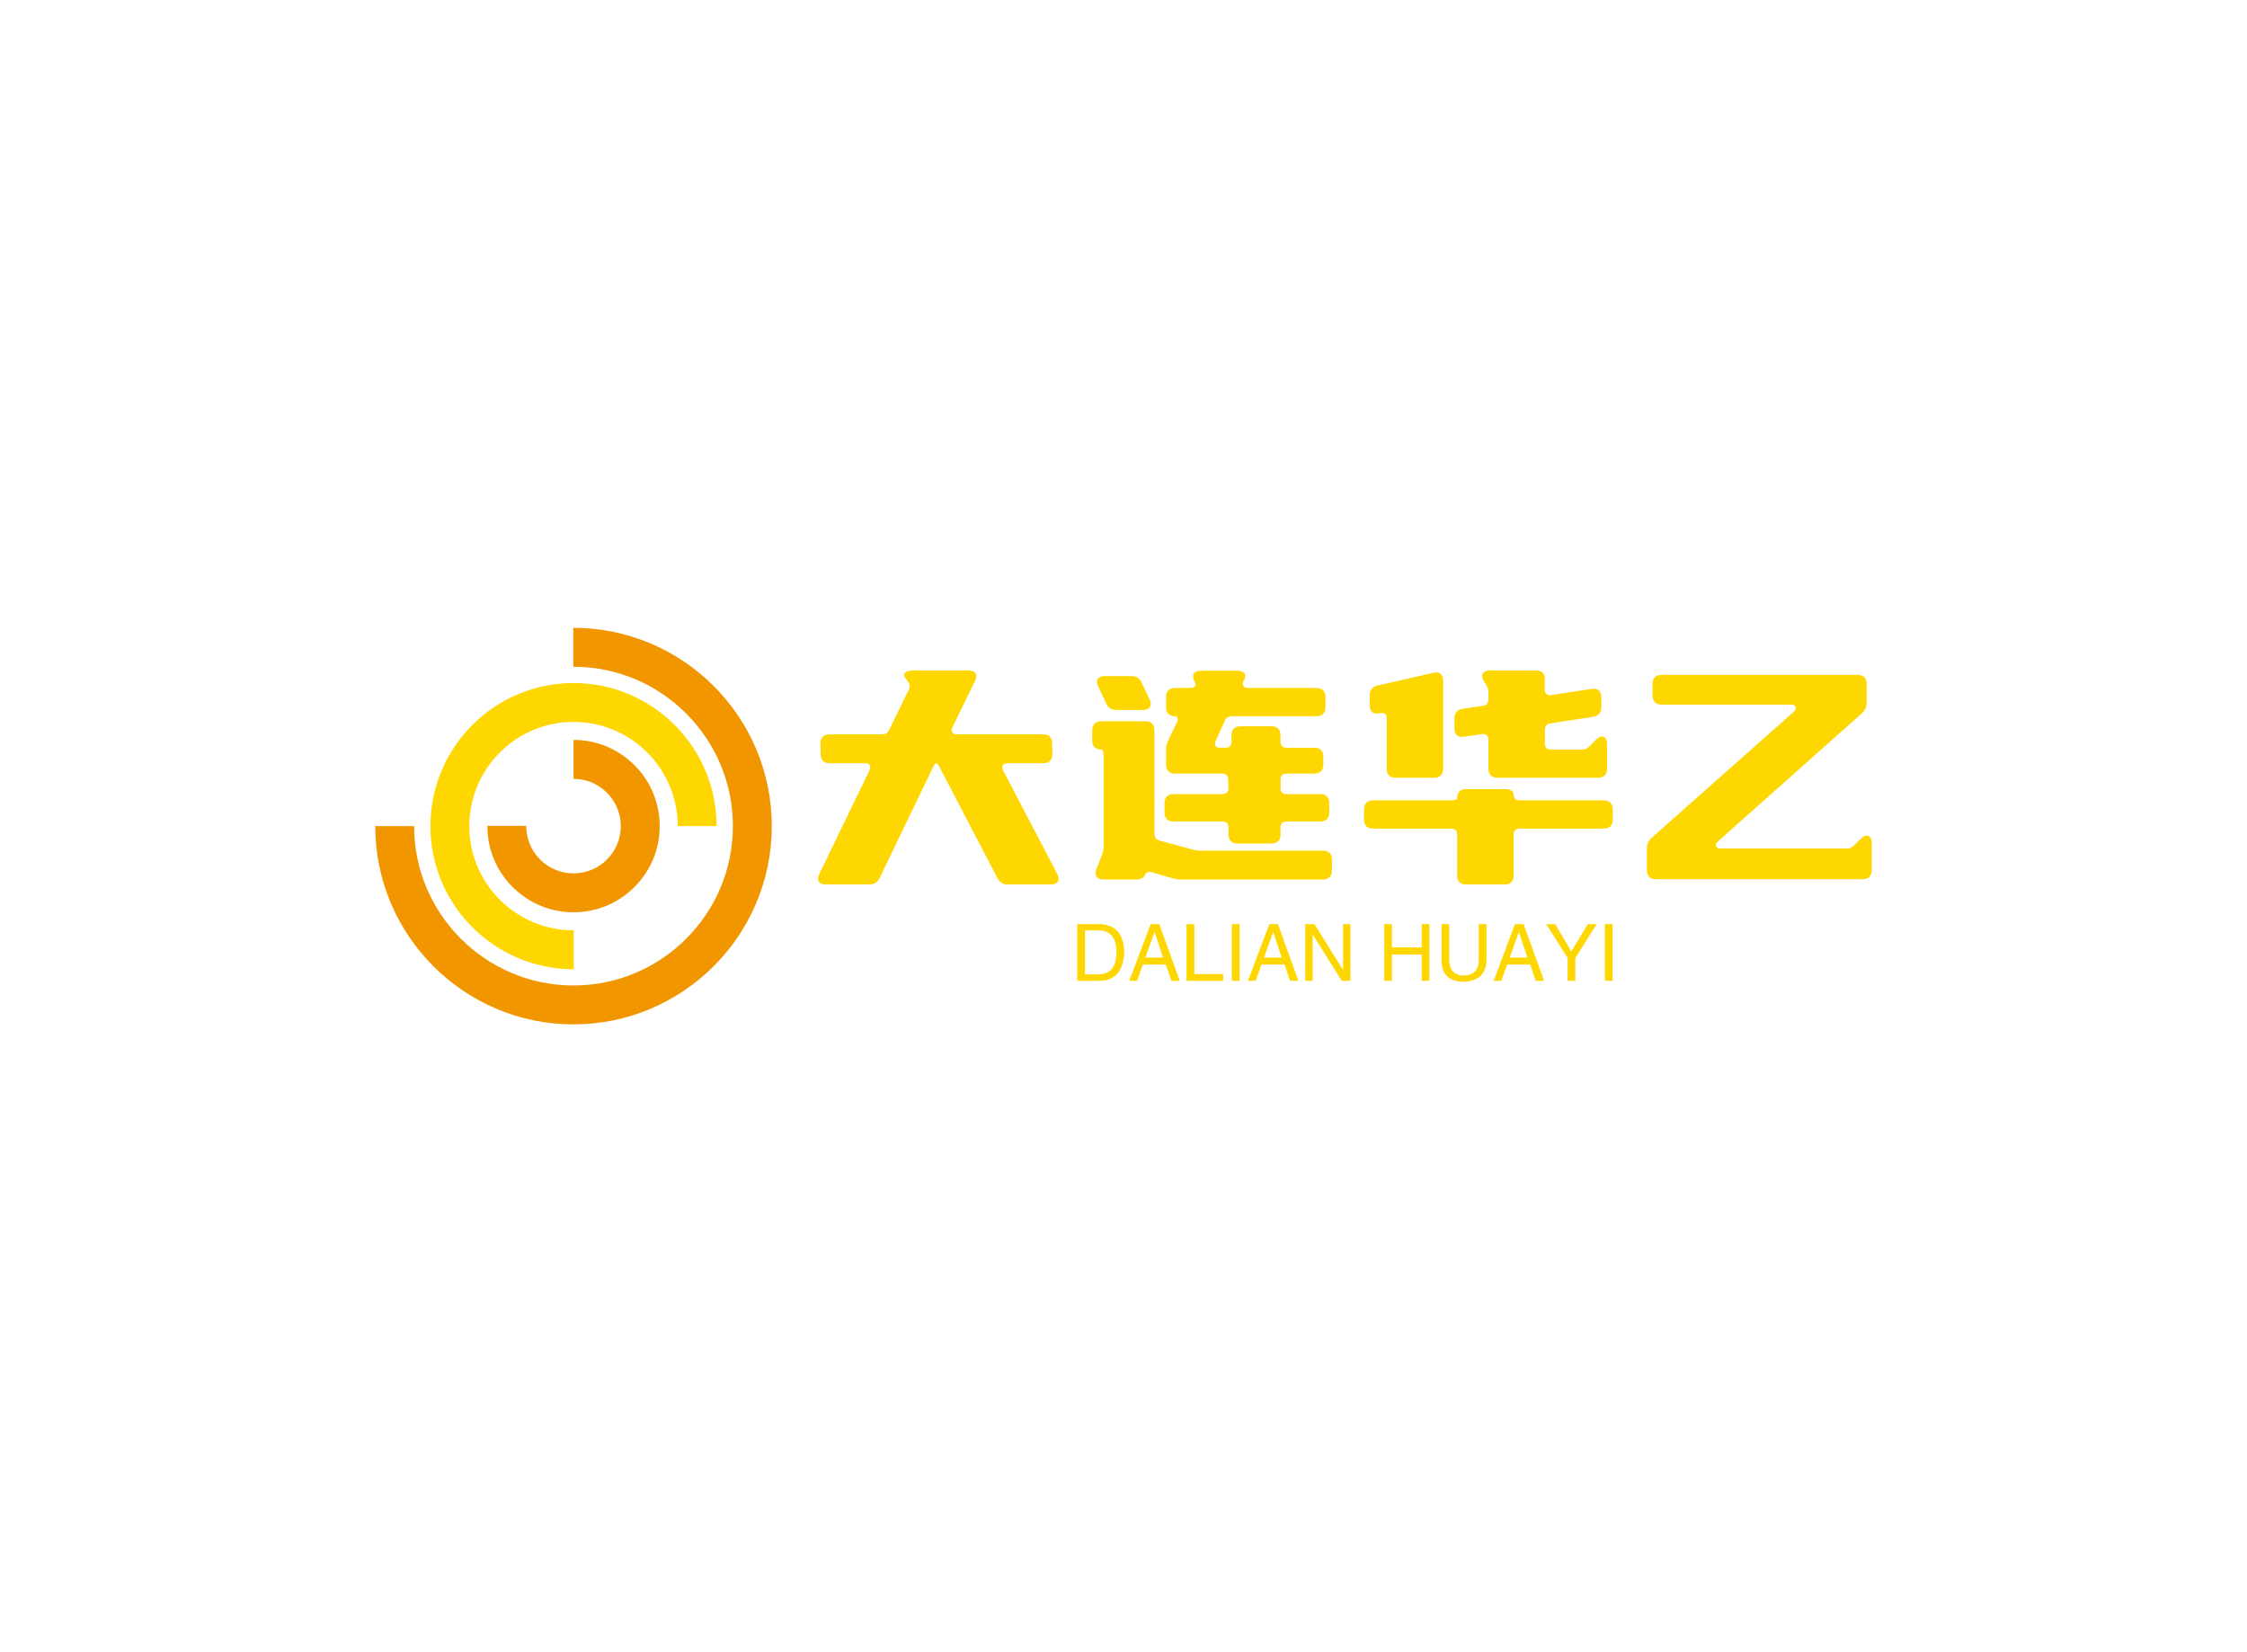 <svg data-v-0dd9719b="" version="1.0" xmlns="http://www.w3.org/2000/svg" xmlns:xlink="http://www.w3.org/1999/xlink" width="100%" height="100%" viewBox="0 0 340 250" preserveAspectRatio="xMidYMid meet" color-interpolation-filters="sRGB" style="margin: auto;"> <rect data-v-0dd9719b="" x="0" y="0" width="100%" height="100%" fill="#fff" fill-opacity="1" class="background"></rect> <rect data-v-0dd9719b="" x="0" y="0" width="100%" height="100%" fill="url(#watermark)" fill-opacity="1" class="watermarklayer"></rect> <g data-v-0dd9719b="" fill="#ffd700" class="icon-text-wrapper icon-svg-group iconsvg" transform="translate(56.782,95)"><g class="iconsvg-imagesvg" transform="translate(0,0)"><g><rect fill="#ffd700" fill-opacity="0" stroke-width="2" x="0" y="0" width="60" height="60" class="image-rect"></rect> <svg x="0" y="0" width="60" height="60" filtersec="colorsb9861944427" class="image-svg-svg primary" style="overflow: visible;"><svg version="1.1" id="图层_1" xmlns="http://www.w3.org/2000/svg" xmlns:xlink="http://www.w3.org/1999/xlink" x="0px" y="0px" viewBox="1 1.51 104.49 104.49" enable-background="new 0 0 106 107" xml:space="preserve">
<g>
	<path fill="#F29600" d="M53.18,11.76c0.02,0,0.04,0,0.06,0c23.16,0,42,18.84,42,42c0,23.16-18.84,41.99-42,41.99
		c-23.15,0-42-18.84-42-41.99l0,0H1l0,0C1,82.57,24.43,106,53.24,106c28.81,0,52.25-23.43,52.25-52.24
		c0-28.81-23.44-52.25-52.25-52.25c-0.02,0-0.04,0-0.06,0V11.76z"></path>
	<path fill="#FFD700" d="M53.3,81.22c-0.02,0-0.04,0-0.06,0c-15.14,0-27.46-12.32-27.46-27.46c0-15.15,12.32-27.46,27.46-27.46
		c15.15,0,27.47,12.32,27.47,27.46l0,0h10.24l0,0c0-20.8-16.92-37.71-37.71-37.71S15.53,32.96,15.53,53.76
		c0,20.79,16.92,37.71,37.71,37.71c0.02,0,0.04-0.01,0.06-0.01V81.22z"></path>
	<path fill="#F29600" d="M69.3,37.7c-4.29-4.29-9.99-6.66-16.06-6.66V41.3c6.88,0,12.46,5.59,12.46,12.46
		c0,6.87-5.58,12.45-12.46,12.45c-6.87,0-12.46-5.59-12.46-12.45c0-0.02,0-0.04,0-0.07H30.54c0,0.02,0,0.04,0,0.07
		c0,12.52,10.18,22.7,22.7,22.7c6.07,0,11.77-2.36,16.06-6.65c4.29-4.29,6.65-9.99,6.65-16.05C75.95,47.69,73.59,41.99,69.3,37.7z"></path>
</g>
</svg></svg> <!----></g></g> <g transform="translate(67,6.446)"><g data-gra="path-name" fill-rule="" class="tp-name iconsvg-namesvg" transform="translate(0,0)"><g transform="scale(1)"><g><path d="M15.66-30.87L16.06-30.33C16.38-29.92 16.43-29.52 16.2-29.07L13.23-22.99C13-22.54 12.69-22.32 12.2-22.32L4.18-22.32C3.33-22.32 2.83-21.82 2.83-20.97L2.88-19.3C2.88-18.4 3.38-17.95 4.23-17.95L9.58-17.95C10.26-17.95 10.57-17.5 10.26-16.88L2.65-1.17C2.21-0.22 2.61 0.4 3.65 0.4L10.17 0.4C10.93 0.4 11.47 0.09 11.79-0.58L19.84-17.28C20.07-17.77 20.25-17.95 20.38-17.95 20.52-17.95 20.65-17.77 20.88-17.32L29.61-0.58C29.97 0.09 30.46 0.4 31.18 0.4L37.71 0.4C38.74 0.4 39.15-0.32 38.66-1.21L30.46-16.88C30.15-17.5 30.46-17.95 31.14-17.95L36.59-17.95C37.44-17.95 37.93-18.45 37.93-19.3L37.89-20.97C37.89-21.87 37.39-22.32 36.54-22.32L23.49-22.32C22.81-22.32 22.5-22.77 22.81-23.4L26.23-30.42C26.68-31.36 26.28-31.99 25.24-31.99L16.88-31.99C15.75-31.99 15.21-31.5 15.66-30.87ZM56.47-16.38L63.63-16.38C64.22-16.38 64.53-16.06 64.53-15.48L64.58-14.17C64.58-13.59 64.26-13.28 63.67-13.28L56.25-13.28C55.39-13.28 54.9-12.78 54.9-11.92L54.9-10.48C54.9-9.63 55.39-9.13 56.25-9.13L63.67-9.13C64.26-9.13 64.58-8.82 64.58-8.23L64.58-7.15C64.58-6.3 65.07-5.8 65.92-5.8L71.1-5.8C71.95-5.8 72.45-6.3 72.45-7.15L72.45-8.23C72.45-8.82 72.77-9.13 73.35-9.13L78.48-9.13C79.33-9.13 79.83-9.63 79.83-10.48L79.83-11.92C79.83-12.78 79.33-13.28 78.48-13.28L73.35-13.28C72.77-13.28 72.45-13.59 72.45-14.17L72.45-15.48C72.45-16.06 72.77-16.38 73.35-16.38L77.58-16.38C78.44-16.38 78.93-16.88 78.93-17.73L78.93-18.95C78.93-19.8 78.44-20.29 77.58-20.29L73.35-20.29C72.77-20.29 72.45-20.61 72.45-21.2L72.45-22.18C72.45-23.04 71.95-23.54 71.1-23.54L66.38-23.54C65.52-23.54 65.03-23.04 65.03-22.18L65.03-21.2C65.03-20.61 64.71-20.29 64.13-20.29L63.31-20.29C62.64-20.29 62.37-20.7 62.64-21.33L64.03-24.39C64.26-24.88 64.58-25.06 65.07-25.06L77.89-25.06C78.75-25.06 79.25-25.56 79.25-26.41L79.25-27.99C79.25-28.84 78.75-29.34 77.89-29.34L67.55-29.34C66.87-29.34 66.55-29.79 66.87-30.42L67-30.64C67.36-31.41 66.91-31.95 65.88-31.95L60.39-31.95C59.31-31.95 58.91-31.23 59.44-30.33 59.58-30.06 59.63-29.88 59.53-29.65 59.44-29.43 59.13-29.34 58.63-29.34L56.47-29.34C55.62-29.34 55.13-28.84 55.13-27.99L55.13-26.41C55.13-25.56 55.62-25.06 56.47-25.06 56.92-25.06 57.02-24.61 56.7-23.98L55.48-21.46C55.21-20.93 55.13-20.43 55.13-19.8L55.13-17.73C55.13-16.88 55.62-16.38 56.47-16.38ZM51.93-1.03C52.11-1.44 52.47-1.62 53.01-1.44L55.98-0.58C56.56-0.4 57.06-0.36 57.64-0.36L78.88-0.36C79.74-0.36 80.23-0.85 80.23-1.71L80.23-3.38C80.23-4.23 79.74-4.72 78.88-4.72L60.34-4.72C59.94-4.72 59.63-4.77 59.27-4.86L54.13-6.25C53.64-6.39 53.37-6.75 53.37-7.29L53.37-22.95C53.37-23.8 52.88-24.3 52.02-24.3L45.31-24.3C44.46-24.3 43.96-23.8 43.96-22.95L43.96-21.38C43.96-20.52 44.46-20.02 45.31-20.02 45.54-20.02 45.67-19.71 45.67-19.13L45.67-5.22C45.67-4.81 45.59-4.5 45.45-4.09L44.59-1.93C44.23-0.99 44.64-0.36 45.63-0.36L50.53-0.36C51.3-0.36 51.75-0.58 51.93-1.03ZM44.86-29.56L46.08-27C46.39-26.28 46.89-26.01 47.66-26.01L51.61-26.01C52.65-26.01 53.1-26.64 52.65-27.58L51.44-30.15C51.12-30.87 50.58-31.14 49.81-31.14L45.85-31.14C44.82-31.14 44.41-30.51 44.86-29.56ZM85.09-10.98L85.09-9.4C85.09-8.55 85.59-8.05 86.44-8.05L98.28-8.05C98.86-8.05 99.18-7.74 99.18-7.15L99.18-0.94C99.18-0.09 99.67 0.4 100.53 0.4L106.38 0.4C107.23 0.4 107.73-0.09 107.73-0.94L107.73-7.15C107.73-7.74 108.04-8.05 108.63-8.05L121.36-8.05C122.22-8.05 122.72-8.55 122.72-9.4L122.72-10.98C122.72-11.83 122.22-12.33 121.36-12.33L108.63-12.33C108.04-12.33 107.73-12.64 107.73-13.18 107.73-13.72 107.23-14.04 106.38-14.04L100.53-14.04C99.67-14.04 99.18-13.54 99.18-12.69 99.18-12.46 98.86-12.33 98.28-12.33L86.44-12.33C85.59-12.33 85.09-11.83 85.09-10.98ZM119.56-29.2L113.4-28.26C112.81-28.17 112.41-28.53 112.41-29.11L112.45-30.64C112.45-31.5 111.96-31.99 111.1-31.99L104.13-31.99C103.05-31.99 102.64-31.27 103.23-30.38L103.59-29.79C103.81-29.38 103.91-29.11 103.91-28.71L103.91-27.63C103.91-27.09 103.63-26.73 103.09-26.64L100.03-26.19C99.22-26.05 98.77-25.56 98.77-24.75L98.77-23.18C98.77-22.27 99.31-21.82 100.22-21.96L102.96-22.36C103.55-22.45 103.91-22.09 103.91-21.51L103.91-17.1C103.91-16.25 104.4-15.75 105.25-15.75L120.51-15.75C121.36-15.75 121.86-16.25 121.86-17.1L121.86-20.84C121.86-22.05 121.05-22.36 120.19-21.51L119.16-20.47C118.8-20.11 118.53-20.02 118.08-20.02L113.35-20.02C112.77-20.02 112.45-20.34 112.45-20.93L112.45-22.99C112.45-23.54 112.72-23.89 113.27-23.98L119.75-24.97C120.55-25.11 121-25.61 121-26.41L121-27.95C121-28.84 120.47-29.34 119.56-29.2ZM95.58-31.63L87.12-29.7C86.35-29.52 85.95-29.02 85.95-28.21L85.95-26.68C85.95-25.74 86.53-25.29 87.44-25.52L87.52-25.52C88.11-25.65 88.52-25.38 88.52-24.75L88.52-17.1C88.52-16.25 89.01-15.75 89.86-15.75L95.72-15.75C96.57-15.75 97.06-16.25 97.06-17.1L97.06-30.46C97.06-31.41 96.48-31.86 95.58-31.63ZM128.74-29.97L128.74-28.17C128.74-27.31 129.24-26.82 130.09-26.82L149.67-26.82C150.48-26.82 150.66-26.23 150.07-25.7L128.66-6.71C128.11-6.21 127.89-5.71 127.89-5.04L127.89-1.75C127.89-0.9 128.38-0.4 129.24-0.4L160.56-0.4C161.41-0.4 161.91-0.9 161.91-1.75L161.91-5.85C161.91-7.06 161.1-7.38 160.25-6.52L159.21-5.49C158.85-5.13 158.58-5.04 158.13-5.04L139.09-5.04C138.28-5.04 138.06-5.58 138.69-6.17L160.38-25.47C160.92-25.96 161.14-26.46 161.14-27.13L161.14-29.97C161.14-30.82 160.65-31.32 159.79-31.32L130.09-31.32C129.24-31.32 128.74-30.82 128.74-29.97Z" transform="translate(-2.473, 31.99)"></path></g> <!----> <!----> <!----> <!----> <!----> <!----> <!----></g></g> <g data-gra="path-slogan" fill-rule="" class="tp-slogan iconsvg-slogansvg" fill="#ffd700" transform="translate(39.218,38.39)"><!----> <!----> <g transform="scale(1, 1)"><g transform="scale(1)"><path d="M4.41 0L0.94 0L0.94-8.58L4.45-8.58Q7.92-8.39 8.06-4.41L8.06-4.41Q7.88-0.09 4.41 0L4.41 0ZM4.27-7.64L2.11-7.64L2.11-0.98L4.36-0.98Q6.80-1.13 6.89-4.31L6.89-4.31Q6.84-7.55 4.27-7.64L4.27-7.64ZM15.19 0L14.34-2.48L10.88-2.48L9.98 0L8.81 0L12.05-8.58L13.36-8.58L16.45 0L15.19 0ZM12.61-7.31L11.25-3.52L13.92-3.52L12.66-7.31L12.61-7.31ZM17.48-8.58L18.66-8.58L18.66-1.03L23.02-1.03L23.02 0L17.48 0L17.48-8.58ZM24.33-8.58L25.50-8.58L25.50 0L24.33 0L24.33-8.58ZM33.14 0L32.30-2.48L28.83-2.48L27.94 0L26.77 0L30-8.58L31.31-8.58L34.41 0L33.14 0ZM30.56-7.31L29.20-3.52L31.88-3.52L30.61-7.31L30.56-7.31ZM36.84-8.58L41.16-1.64L41.16-8.58L42.28-8.58L42.28 0L40.97 0L36.61-6.94L36.56-6.94L36.56 0L35.44 0L35.44-8.58L36.84-8.58ZM48.56-5.06L53.06-5.06L53.06-8.58L54.23-8.58L54.23 0L53.06 0L53.06-3.98L48.56-3.98L48.56 0L47.39 0L47.39-8.58L48.56-8.58L48.56-5.06ZM61.69-3.19L61.69-8.58L62.86-8.58L62.86-3.05Q62.72 0.05 59.34 0.14L59.34 0.14Q56.20 0.05 56.06-2.86L56.06-2.86L56.06-8.58L57.23-8.58L57.23-3.19Q57.28-0.84 59.39-0.80L59.39-0.80Q61.69-0.84 61.69-3.19L61.69-3.19ZM70.31 0L69.47-2.48L66-2.48L65.11 0L63.94 0L67.17-8.58L68.48-8.58L71.58 0L70.31 0ZM67.73-7.31L66.38-3.52L69.05-3.52L67.78-7.31L67.73-7.31ZM79.55-8.58L76.31-3.47L76.31 0L75.14 0L75.14-3.47L71.91-8.58L73.27-8.58L75.70-4.45L78.19-8.58L79.55-8.58ZM80.77-8.58L81.94-8.58L81.94 0L80.77 0L80.77-8.58Z" transform="translate(-0.938, 8.578)"></path></g></g></g></g></g><defs v-gra="od"></defs></svg>
